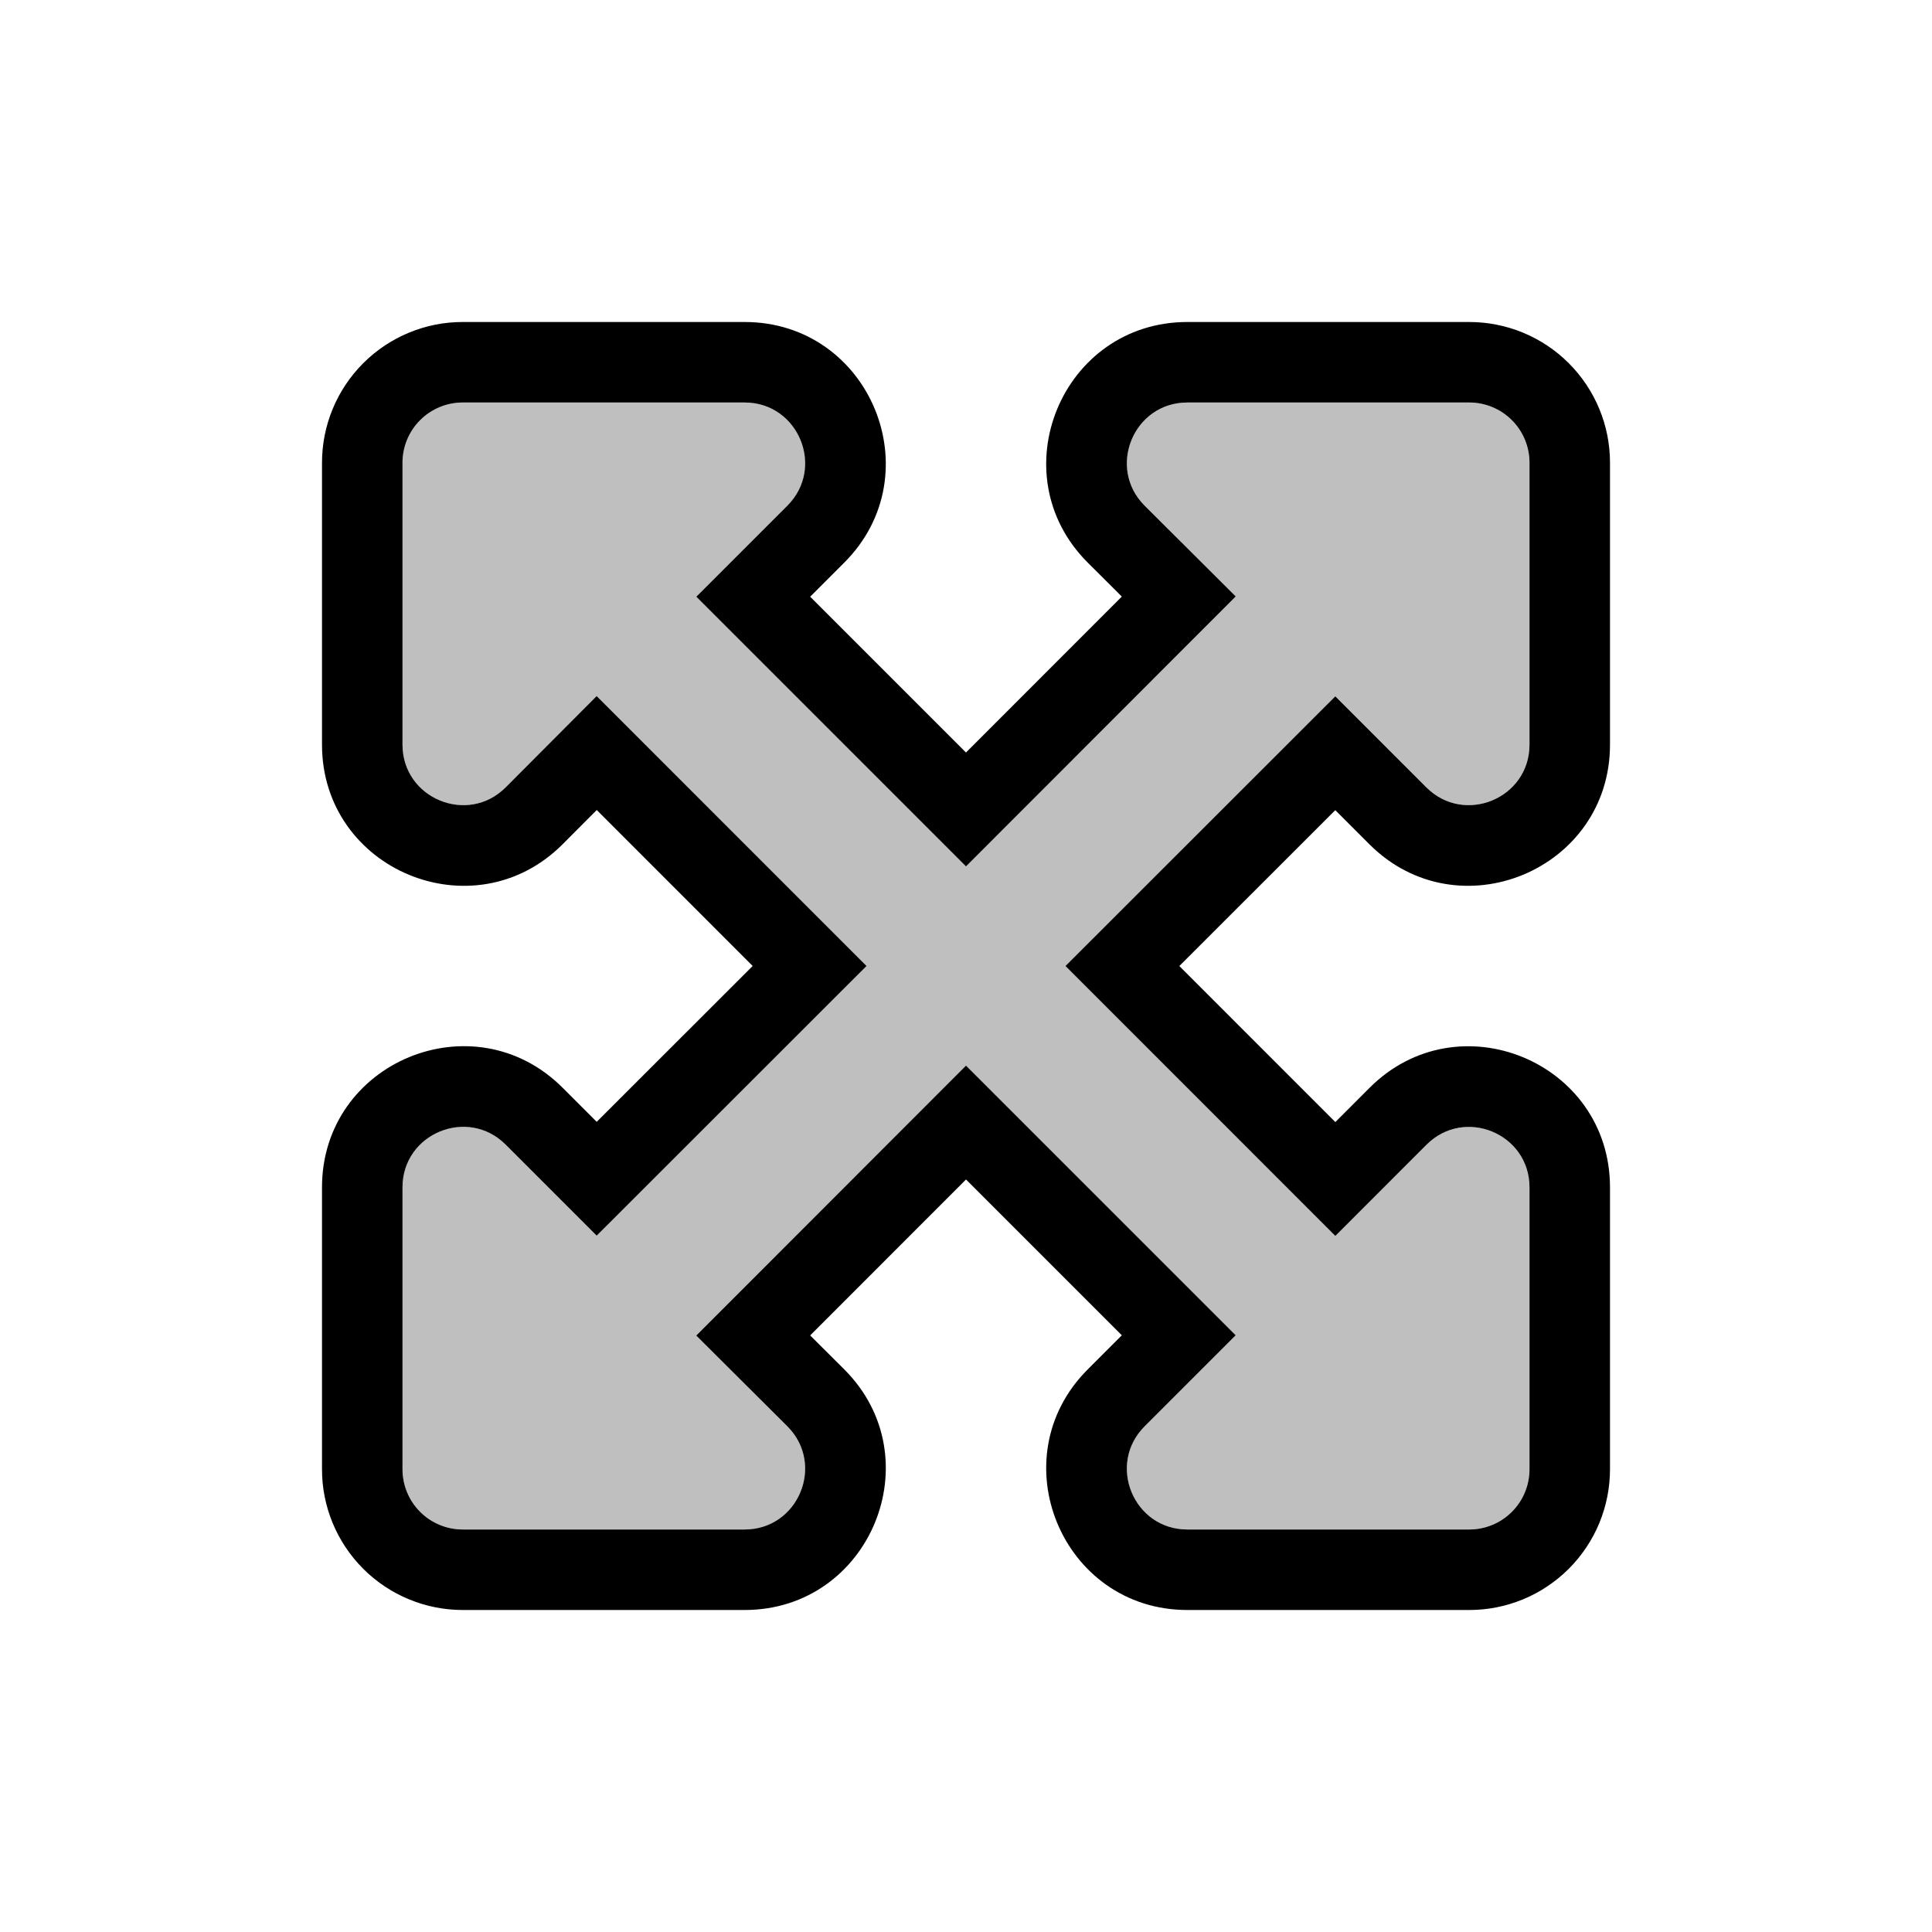 <?xml version="1.0" encoding="UTF-8"?>
<!DOCTYPE svg PUBLIC "-//W3C//DTD SVG 1.1//EN" "http://www.w3.org/Graphics/SVG/1.1/DTD/svg11.dtd">
<svg version="1.1" xmlns="http://www.w3.org/2000/svg" xmlns:xlink="http://www.w3.org/1999/xlink" x="0" y="0" width="768" height="768" viewBox="0, 0, 768, 768">
  <g id="Background">
    <rect x="0" y="0" width="768" height="768" fill="#000000" fill-opacity="0"/>
  </g>
  <g id="レイヤー_1">
    <g>
      <path d="M608,472 L608,584 C608.016,590.37 605.493,596.484 600.988,600.988 C596.484,605.493 590.37,608.016 584,608 L472,608 C450.61,608 439.91,582.1 455,567 L491.2,530.8 L384,423.6 L276.77,530.9 L313,567 C328.09,582.1 317.39,608 296,608 L184,608 C177.63,608.016 171.516,605.493 167.012,600.988 C162.507,596.484 159.984,590.37 160,584 L160,472 C160,450.6 185.89,439.9 201,455 L237.19,491.2 L344.46,384 L237.18,276.7 L201,313 C185.9,328.1 160,317.4 160,296 L160,184 C159.984,177.63 162.507,171.516 167.012,167.012 C171.516,162.507 177.63,159.984 184,160 L296,160 C317.39,160 328.09,185.9 313,201 L276.8,237.2 L384,344.4 L491.23,237.1 L455,201 C439.91,185.9 450.61,160 472,160 L584,160 C590.37,159.984 596.484,162.507 600.988,167.012 C605.493,171.516 608.016,177.63 608,184 L608,296 C608,317.4 582.11,328.1 567,313 L530.81,276.8 L423.54,384 L530.82,491.3 L567,455.1 C582.1,439.9 608,450.6 608,472 z" fill="#BFBFBF"/>
      <path d="M296,128 C345.888,128 370.878,188.354 335.627,223.627 L322.055,237.2 L383.993,299.138 L445.942,237.148 L432.365,223.62 C397.122,188.354 422.112,128 472,128 L583.919,128 C598.805,127.963 613.09,133.859 623.616,144.384 C634.141,154.91 640.037,169.195 640,184 L640,296 C640,345.898 579.656,370.887 544.369,335.624 L530.799,322.051 L468.8,384.009 L530.816,446.037 L544.298,432.547 C579.524,397.088 640,422.037 640,472 L640,583.919 C640.037,598.805 634.141,613.09 623.616,623.616 C613.09,634.141 598.805,640.037 584,640 L472,640 C422.112,640 397.122,579.646 432.372,544.372 L445.945,530.8 L384.007,468.862 L322.058,530.852 L335.635,544.38 C370.878,579.646 345.888,640 296,640 L184.08,640 C169.195,640.037 154.91,634.141 144.384,623.616 C133.859,613.09 127.963,598.805 128,584 L128,472 C128,422.102 188.344,397.113 223.63,432.376 L237.2,445.949 L299.2,383.991 L237.215,321.994 L223.627,335.627 C188.362,370.893 128,345.9 128,296 L128,184.08 C127.963,169.195 133.859,154.91 144.384,144.384 C154.91,133.859 169.195,127.963 184,128 L296,128 z M296,160 L184,160 C177.63,159.984 171.516,162.507 167.012,167.012 C162.507,171.516 159.984,177.63 160,184 L160,296 C160,317.4 185.9,328.1 201,313 L237.18,276.7 L344.46,384 L237.19,491.2 L201,455 C185.89,439.9 160,450.6 160,472 L160,584 C159.984,590.37 162.507,596.484 167.012,600.988 C171.516,605.493 177.63,608.016 184,608 L296,608 C317.39,608 328.09,582.1 313,567 L276.77,530.9 L384,423.6 L491.2,530.8 L455,567 C439.91,582.1 450.61,608 472,608 L584,608 C590.37,608.016 596.484,605.493 600.988,600.988 C605.493,596.484 608.016,590.37 608,584 L608,472 C608,450.6 582.1,439.9 567,455.1 L530.82,491.3 L423.54,384 L530.81,276.8 L567,313 C582.11,328.1 608,317.4 608,296 L608,184 C608.016,177.63 605.493,171.516 600.988,167.012 C596.484,162.507 590.37,159.984 584,160 L472,160 C450.61,160 439.91,185.9 455,201 L491.23,237.1 L384,344.4 L276.8,237.2 L313,201 C328.09,185.9 317.39,160 296,160 z" fill="#000000"/>
    </g>
  </g>
</svg>
